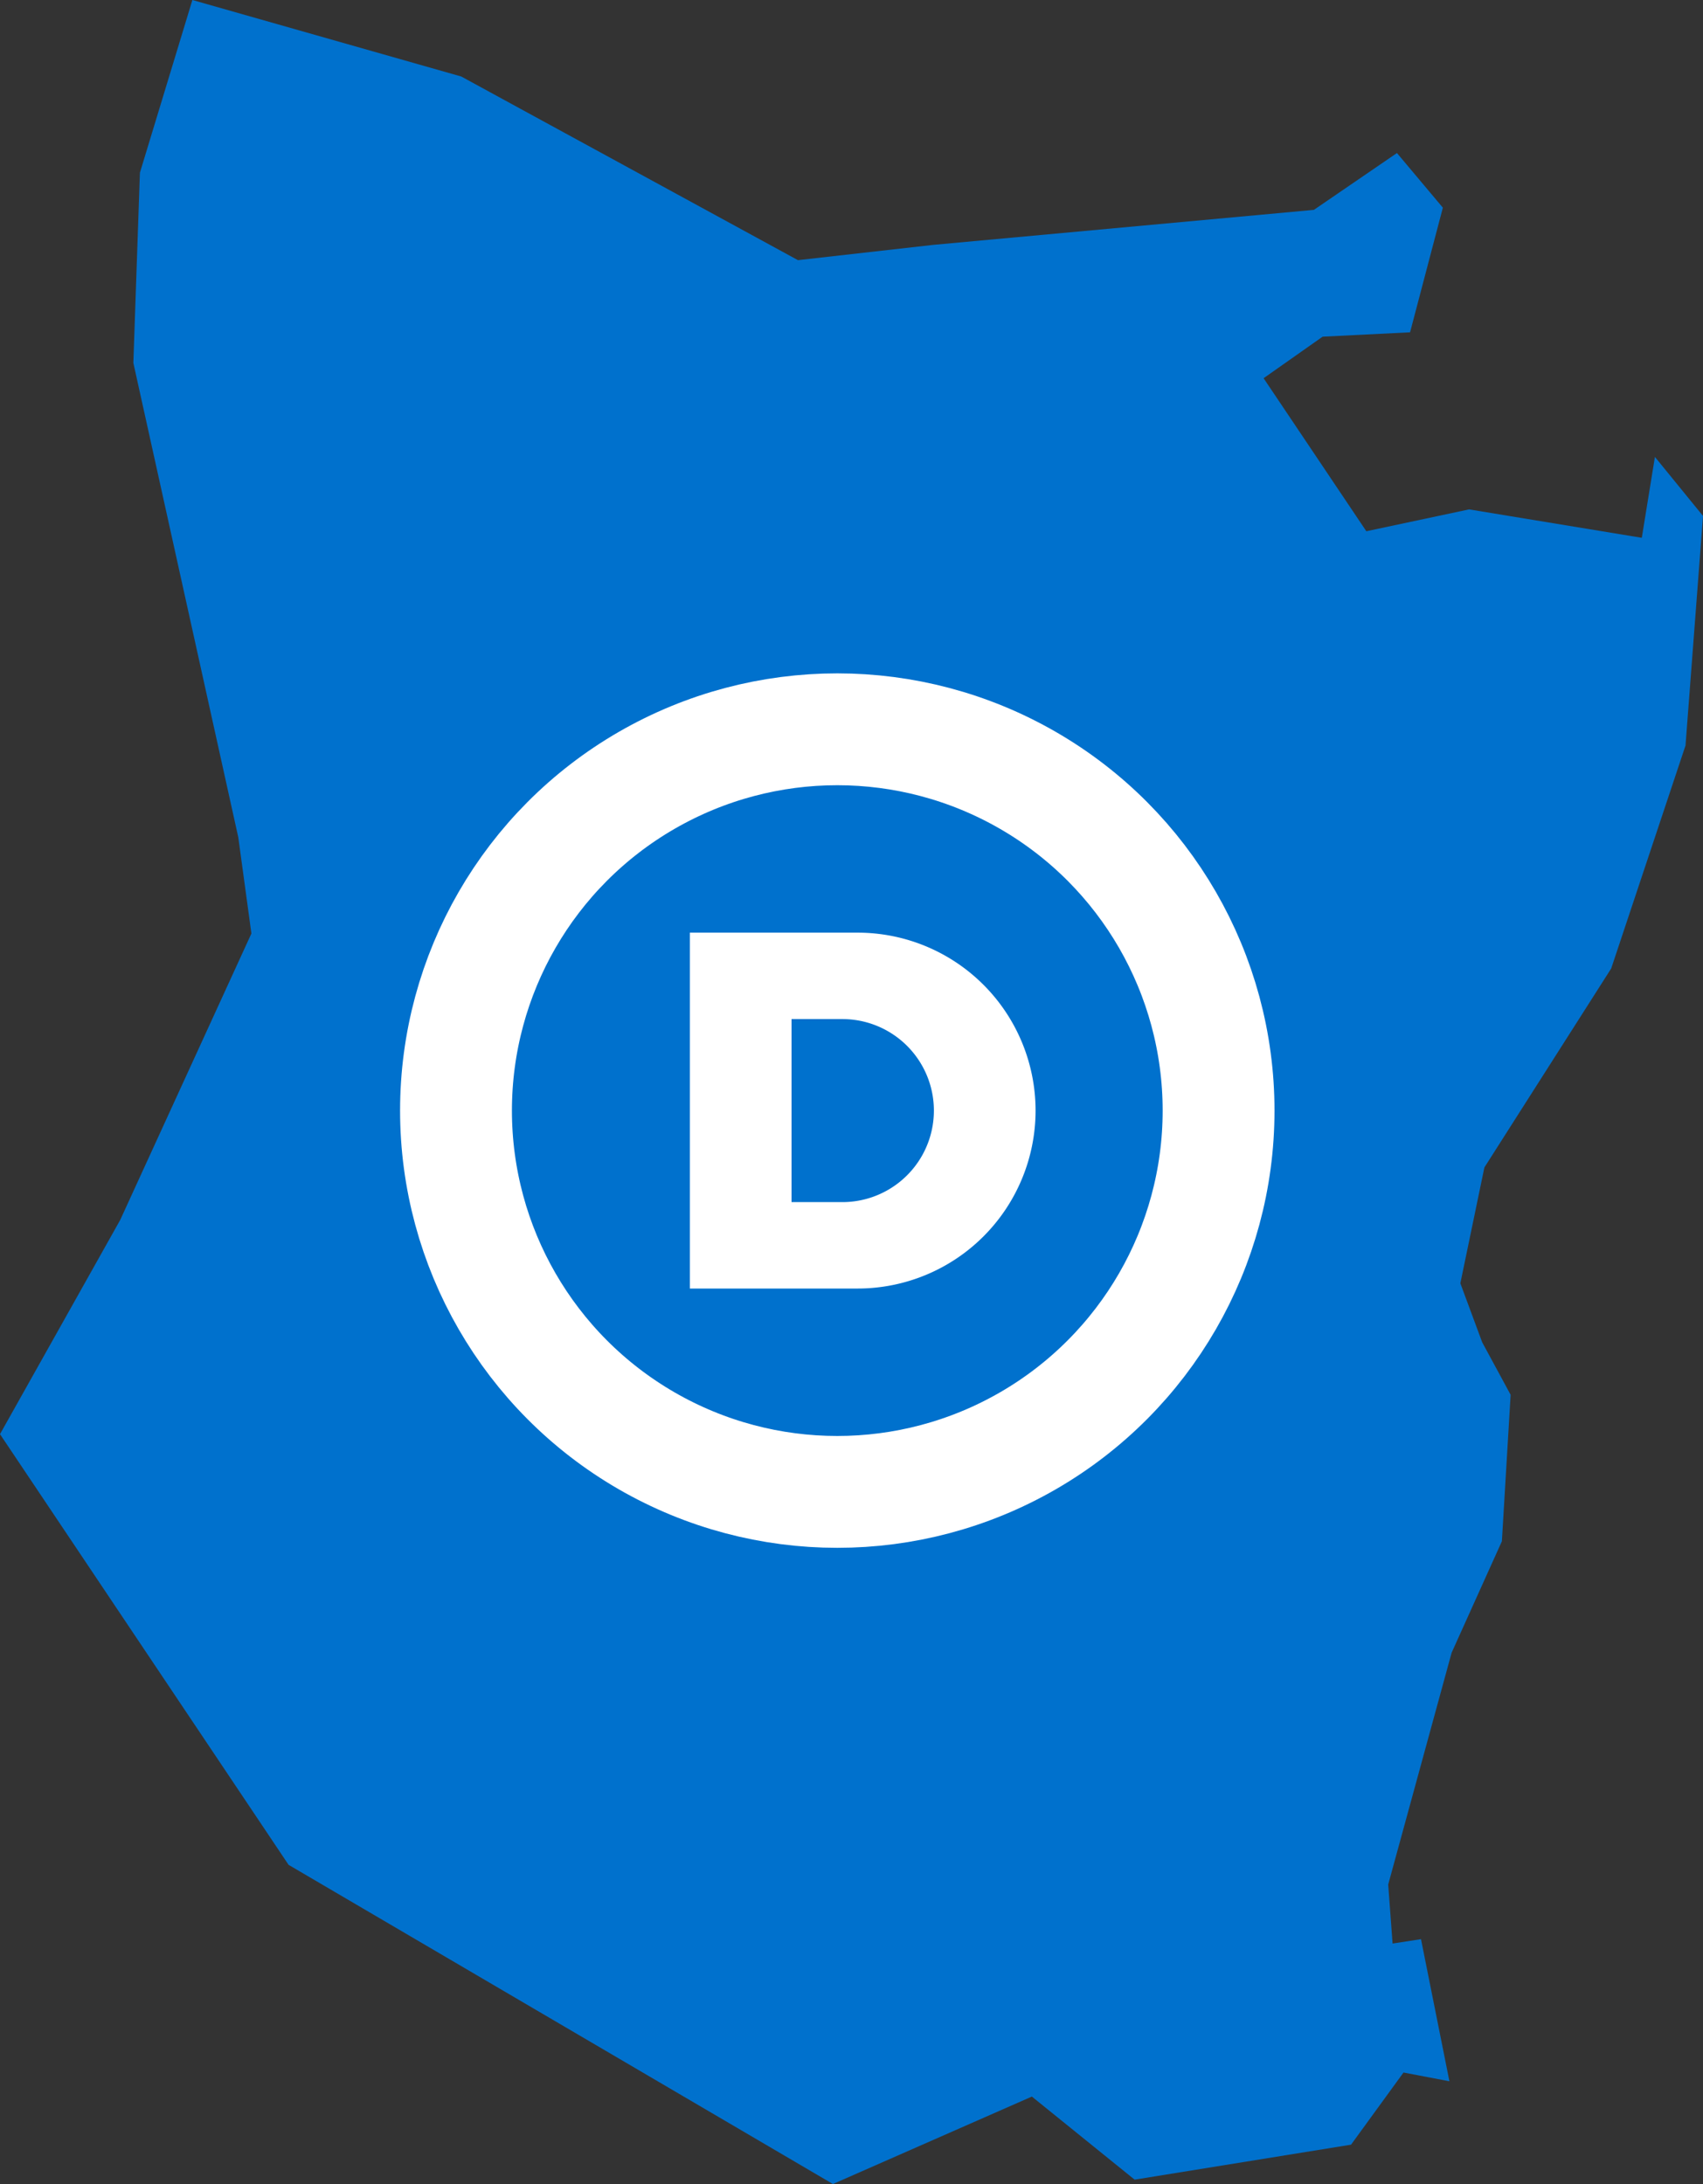 <svg viewBox="0 0 779 999" xmlns="http://www.w3.org/2000/svg"><rect x="0" y="0" width="779" height="999" fill="#333333" stroke="none"/><path d="m55 558 60-131-6-44-48-217 3-87 24-79 123 35 154 84 62-7 174-16 38-26 21 25-15 57-40 2-27 19 47 70 47-10 79 13 6-37 22 27-8 105-34 102-58 91-11 53 10 27 13 24-4 67-23 51-29 106 2 27 13-2 13 65-21-4-24 33-99 16-47-38-91 40-249-146-132-197z" fill="#0071cd"/><g transform="matrix(4.651 0 0 4.651 383 508)"><circle fill="#0071cd" r="37.5" stroke="#fff" stroke-width="11"/><path d="m-14.5-17.5v35h16.5a17.5 17.5 0 0 0 0-35zm10 8.5h5a9 9 0 0 1 0 18h-5z" fill="#fff"/></g></svg>